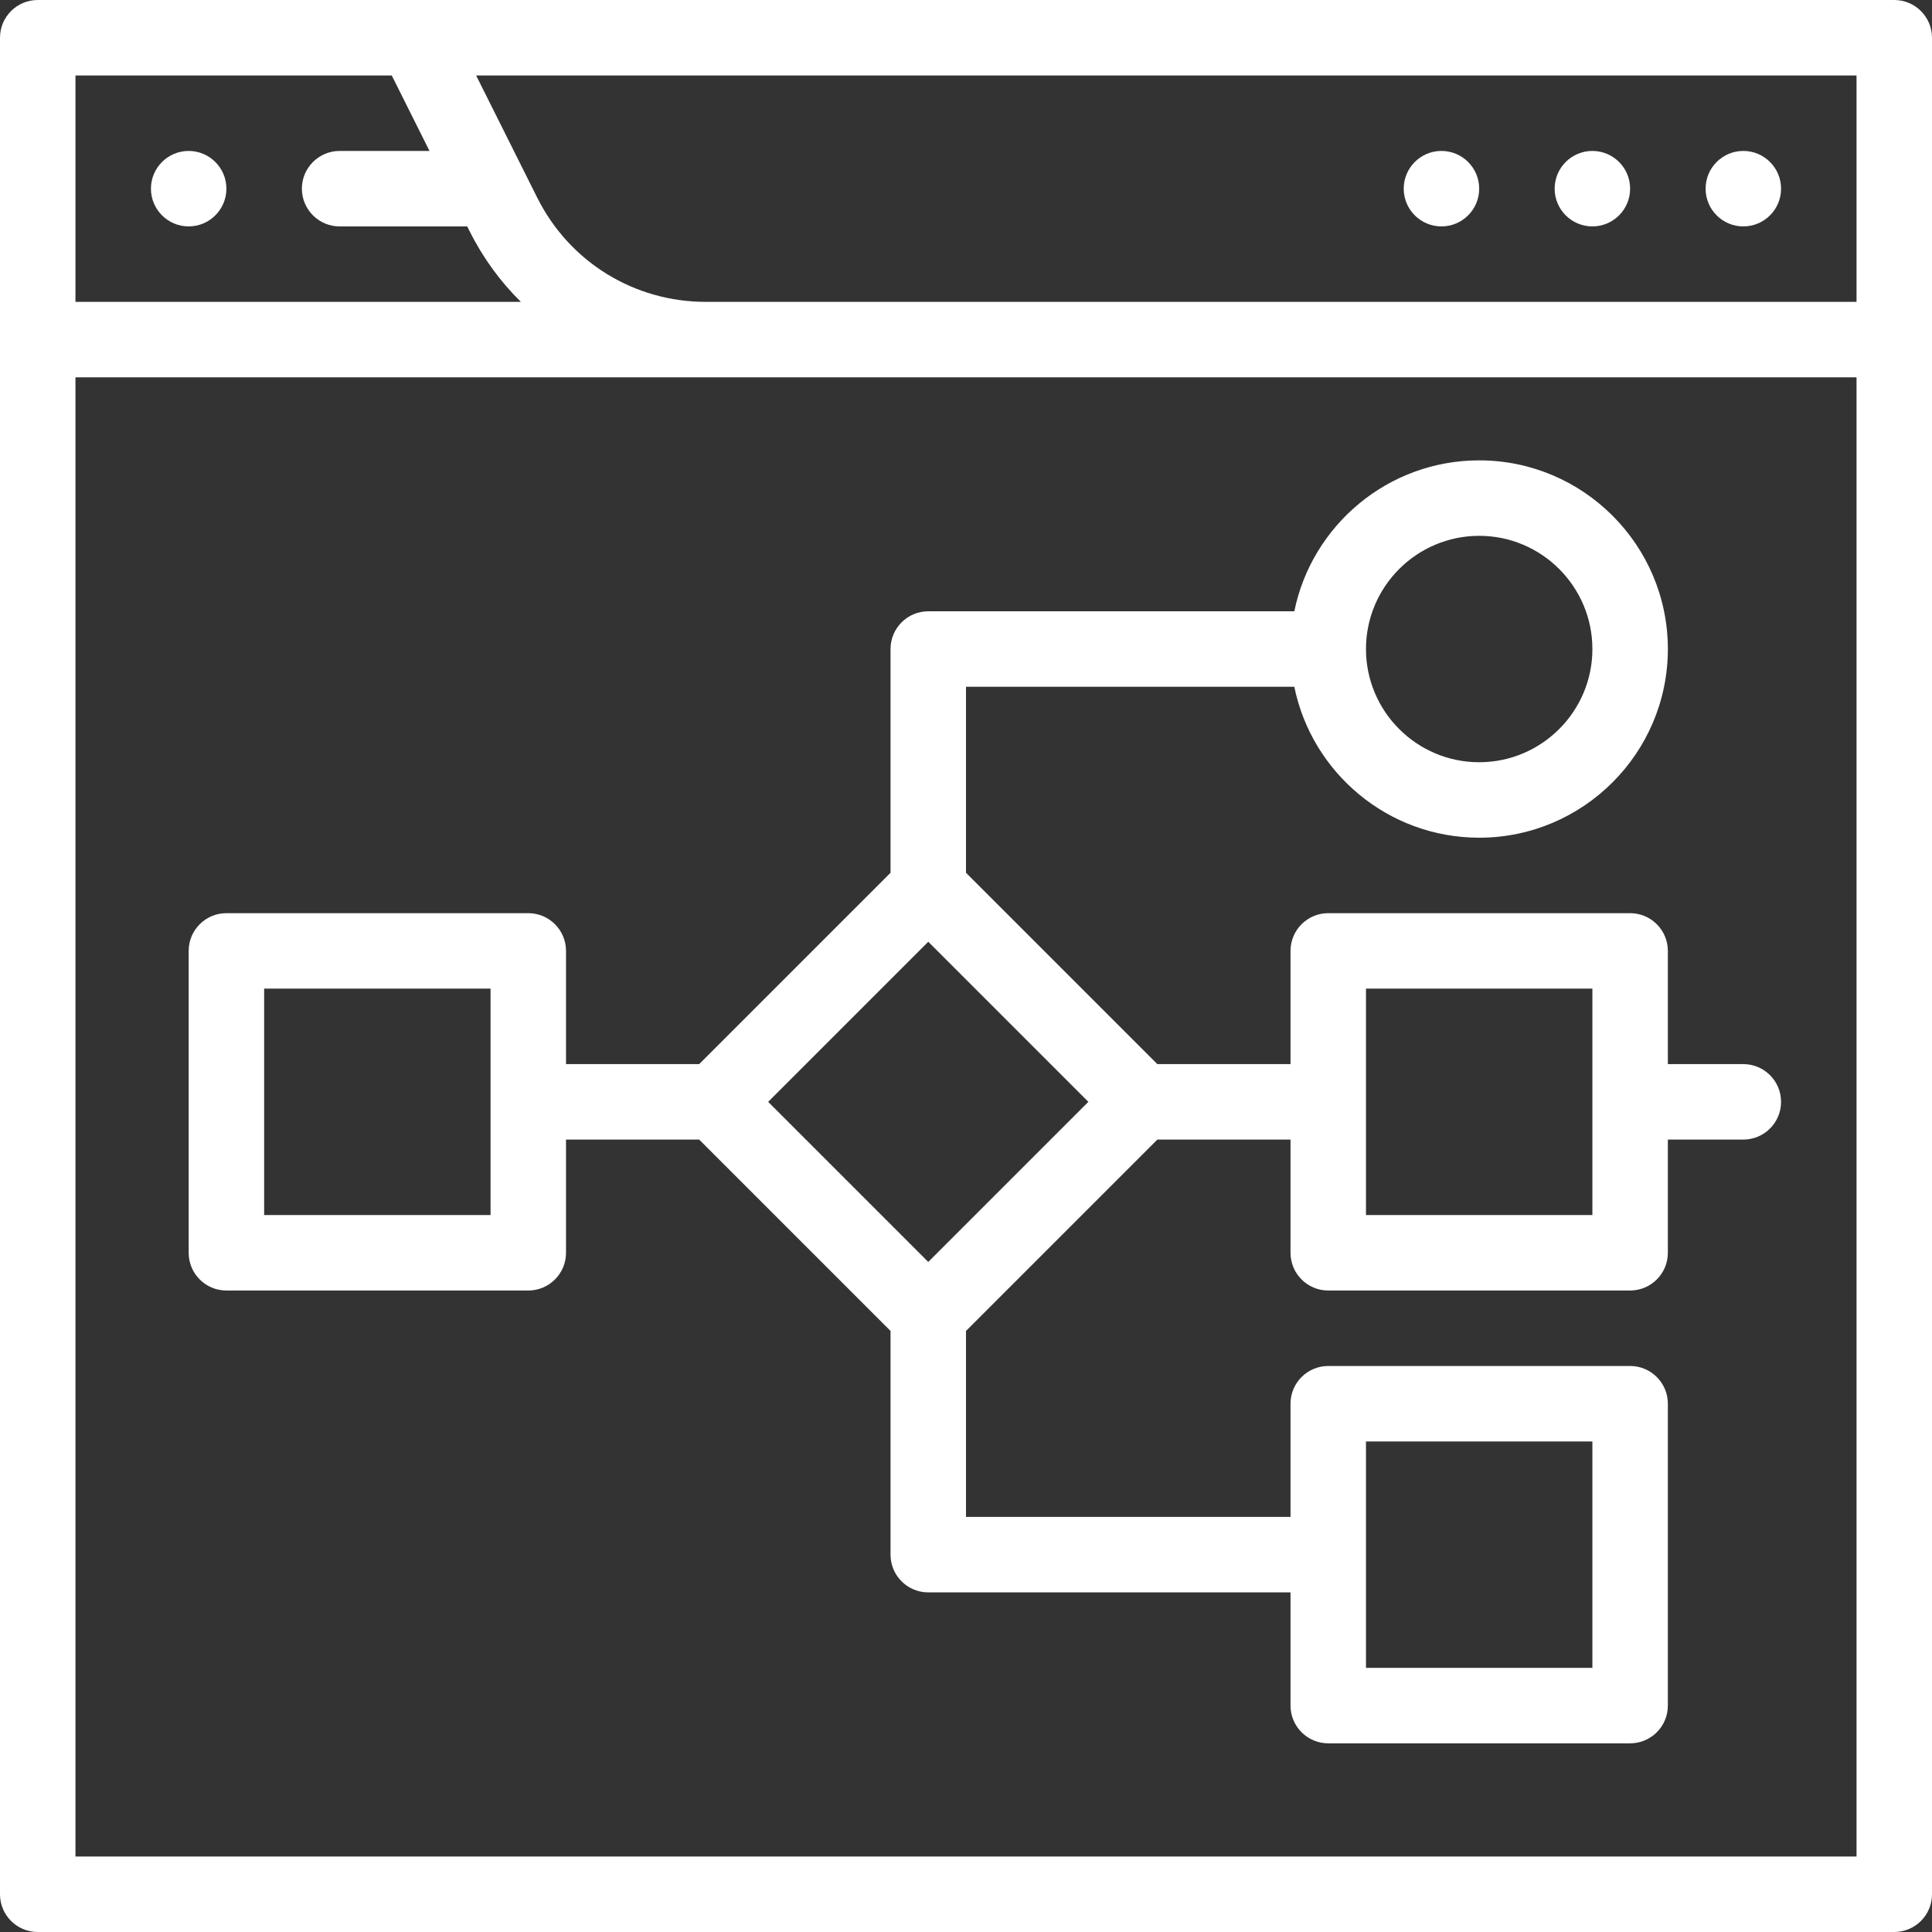 <?xml version="1.0" encoding="UTF-8" standalone="no"?>
<!-- Generator: Adobe Illustrator 19.0.0, SVG Export Plug-In . SVG Version: 6.00 Build 0)  -->

<svg
   xmlns:dc="http://purl.org/dc/elements/1.1/"
   xmlns:cc="http://creativecommons.org/ns#"
   xmlns:rdf="http://www.w3.org/1999/02/22-rdf-syntax-ns#"
   xmlns:svg="http://www.w3.org/2000/svg"
   xmlns="http://www.w3.org/2000/svg"
   xmlns:sodipodi="http://sodipodi.sourceforge.net/DTD/sodipodi-0.dtd"
   xmlns:inkscape="http://www.inkscape.org/namespaces/inkscape"
   version="1.1"
   id="Layer_1"
   x="0px"
   y="0px"
   viewBox="0 0 512 512"
   style="enable-background:new 0 0 512 512;"
   xml:space="preserve"
   width="512"
   height="512"
   sodipodi:docname="algorithm-white.svg"
   inkscape:version="0.92.4 (5da689c313, 2019-01-14)"><rect x="0" y="0" width="512" height="512" fill="#333333" stroke="none"/><defs
   id="defs288" /><sodipodi:namedview
   pagecolor="#ffffff"
   bordercolor="#666666"
   borderopacity="1"
   objecttolerance="10"
   gridtolerance="10"
   guidetolerance="10"
   inkscape:pageopacity="0"
   inkscape:pageshadow="2"
   inkscape:window-width="640"
   inkscape:window-height="480"
   id="namedview286"
   showgrid="false"
   inkscape:zoom="0.4609375"
   inkscape:cx="256"
   inkscape:cy="256"
   inkscape:window-x="0"
   inkscape:window-y="0"
   inkscape:window-maximized="0"
   inkscape:current-layer="Layer_1" />
<g
   id="g283"
   style="fill:#ffffff">
	<path
   d="M502,0H117.768H110H10C4.478,0,0,4.478,0,10v492c0,5.522,4.478,10,10,10h492c5.522,0,10-4.478,10-10V10   C512,4.478,507.522,0,502,0z M20,20h83.82l10,20H90c-5.51,0-10,4.49-10,10s4.49,10,10,10h33.819l0.653,1.306   c3.54,7.08,8.148,13.356,13.566,18.694H20V20z M492,492H20V100h472V492z M492,80H187.082c-19.061,0-36.197-10.591-44.722-27.639   L126.181,20H492V80z"
   id="path271"
   style="fill:#ffffff" />
	<path
   d="M462,60c5.52,0,10-4.48,10-10c0-5.521-4.48-10-10-10c-5.521,0-10,4.479-10,10C452,55.52,456.479,60,462,60z"
   id="path273"
   style="fill:#ffffff" />
	<path
   d="M382,60c5.52,0,10-4.48,10-10c0-5.521-4.48-10-10-10c-5.521,0-10,4.479-10,10C372,55.52,376.479,60,382,60z"
   id="path275"
   style="fill:#ffffff" />
	<path
   d="M422,60c5.52,0,10-4.48,10-10c0-5.521-4.48-10-10-10c-5.521,0-10,4.479-10,10C412,55.52,416.479,60,422,60z"
   id="path277"
   style="fill:#ffffff" />
	<path
   d="M50,40c-5.521,0-10,4.49-10,10s4.479,10,10,10c5.51,0,10-4.49,10-10S55.51,40,50,40z"
   id="path279"
   style="fill:#ffffff" />
	<path
   d="M150,252c0-5.522-4.478-10-10-10H60c-5.522,0-10,4.478-10,10v80c0,5.522,4.478,10,10,10h80c5.522,0,10-4.478,10-10v-30   h35.289L236,352.711V412c0,5.522,4.478,10,10,10h96v30c0,5.522,4.478,10,10,10h80c5.522,0,10-4.478,10-10v-80   c0-5.522-4.478-10-10-10h-80c-5.522,0-10,4.478-10,10v30h-86v-49.289L306.711,302H342v30c0,5.522,4.478,10,10,10h80   c5.522,0,10-4.478,10-10v-30h20c5.522,0,10-4.478,10-10s-4.478-10-10-10h-20v-30c0-5.522-4.478-10-10-10h-80   c-5.522,0-10,4.478-10,10v30h-35.289L256,231.289V182h87.006c4.646,22.795,24.847,40,48.994,40c27.57,0,50-22.43,50-50   s-22.43-50-50-50c-24.146,0-44.348,17.205-48.994,40H246c-5.522,0-10,4.478-10,10v59.289L185.289,282H150V252z M130,322H70v-60h60   V322z M362,382h60v60h-60V382z M362,262h60v60h-60V262z M392,142c16.542,0,30,13.458,30,30s-13.458,30-30,30s-30-13.458-30-30   S375.458,142,392,142z M246,249.574L288.426,292L246,334.426L203.574,292L246,249.574z"
   id="path281"
   style="fill:#ffffff" />
</g>















</svg>
